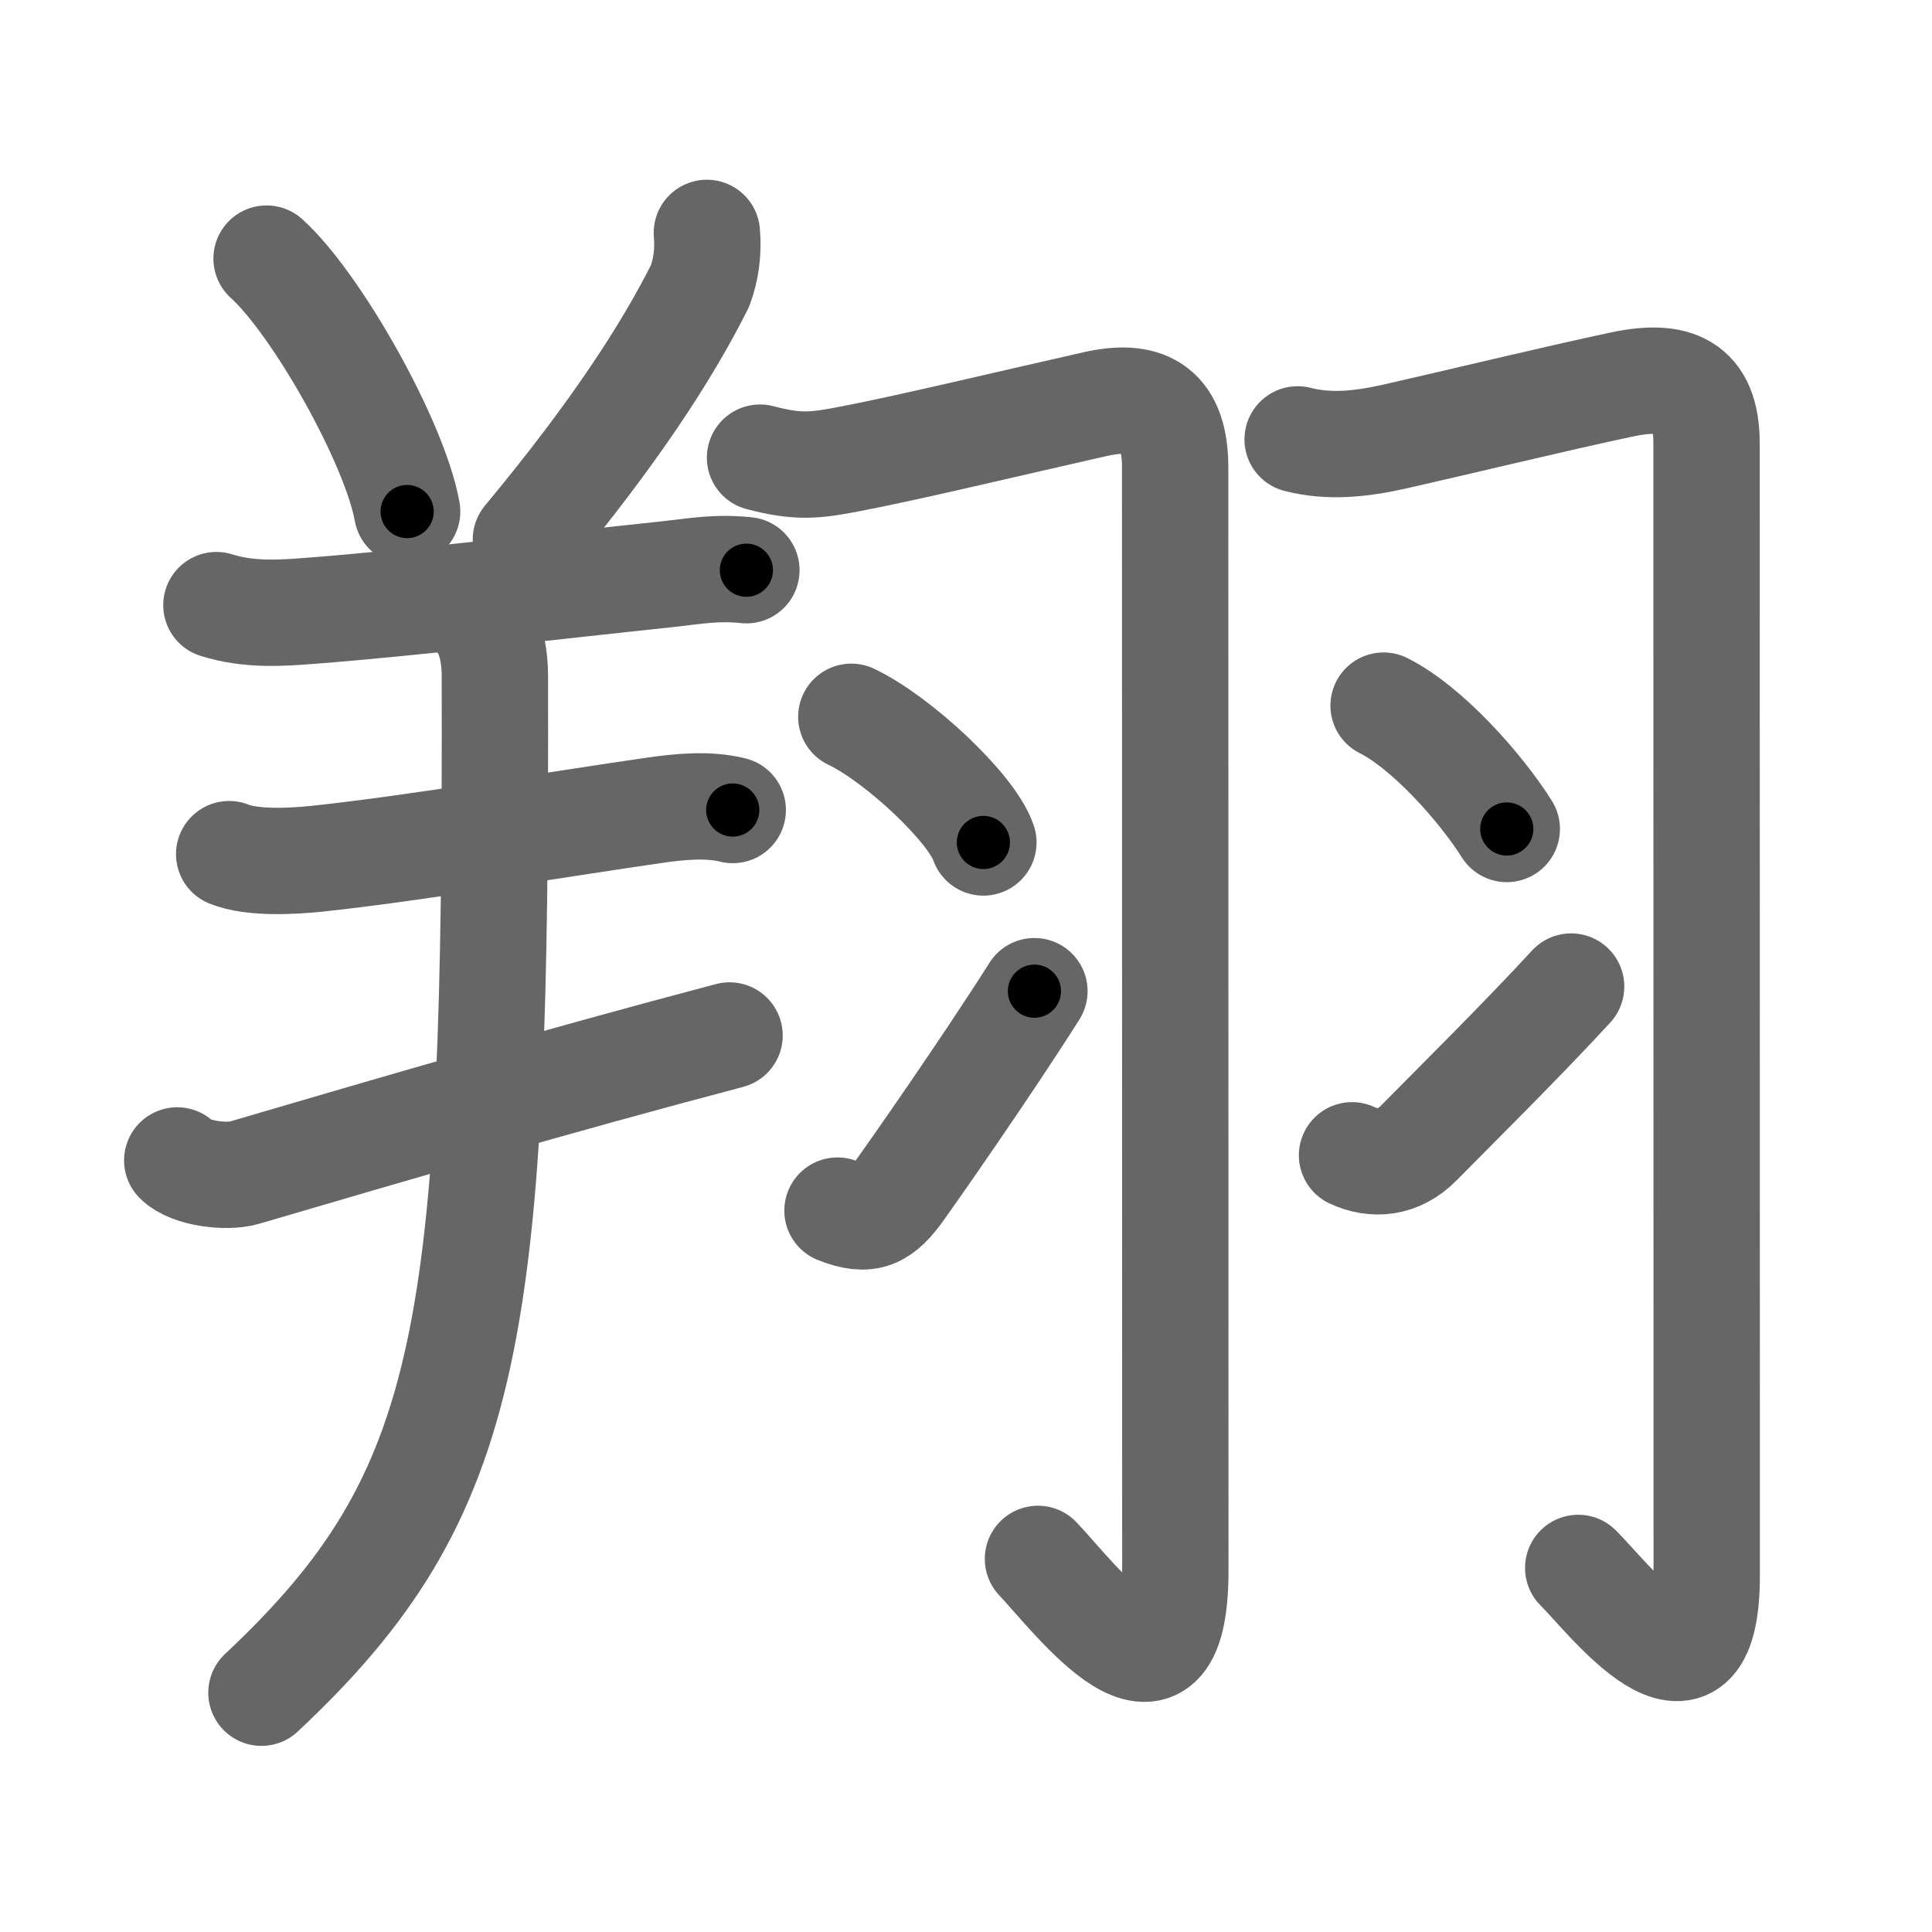 <svg xmlns="http://www.w3.org/2000/svg" viewBox="0 0 109 109" id="7fd4"><g fill="none" stroke="#666" stroke-width="6" stroke-linecap="round" stroke-linejoin="round"><g><g><path d="M15.04,14.59c2.8,2.52,7.23,10.35,7.93,14.27" /><path d="M39.88,13.14c0.09,1.03-0.03,2.02-0.38,2.98c-1.88,3.75-4.85,8.33-9.83,14.32" /><path d="M12.21,34.14c1.82,0.57,3.57,0.46,5.44,0.31c5.49-0.42,14.26-1.45,19.97-2.05c1.58-0.17,2.76-0.41,4.49-0.23" /><path d="M12.93,48.19c1.3,0.53,3.58,0.4,4.94,0.26c5.25-0.55,13.62-1.95,19.02-2.73c1.46-0.21,3.04-0.37,4.45-0.02" /><path d="M10,65.47c0.74,0.75,2.81,0.98,3.79,0.69C22,63.75,31.38,61,41.16,58.42" /><path d="M26.9,34.81c0.89,0.9,1.02,2.5,1.02,3.31C28,75.12,26.75,84.25,14.75,95.5" /></g><g><g><path d="M42.88,25.82c2.12,0.56,3.1,0.45,4.97,0.09c3.2-0.6,9.49-2.11,13.94-3.11c3-0.68,4.51,0.39,4.51,3.57c0,7.7,0.01,50.94,0.01,62.25c0,9.17-5.69,1.5-7.75-0.67" /><path d="M48.03,40.44c2.63,1.25,6.79,5.14,7.45,7.09" /><path d="M47.25,68.3c1.75,0.7,2.5,0.28,3.58-1.24c0.64-0.89,4.81-6.84,7.53-11.14" /></g><g><path d="M73.21,24.79c1.79,0.46,3.61,0.26,5.47-0.16c3.46-0.78,9.01-2.13,12.83-2.94c2.98-0.63,4.77,0.04,4.77,3.31c0,6.28,0.01,52.56,0.01,63.88c0,8.67-5.67,1.12-7.25-0.42" /><path d="M78.06,39.81c2.45,1.23,5.44,4.57,6.95,6.96" /><path d="M76.28,65.18c1.22,0.57,2.62,0.48,3.78-0.71c2.19-2.22,5.83-5.82,8.58-8.81" /></g></g></g></g><g fill="none" stroke="#000" stroke-width="3" stroke-linecap="round" stroke-linejoin="round"><path d="M15.04,14.59c2.8,2.52,7.23,10.35,7.93,14.27" stroke-dasharray="16.495" stroke-dashoffset="16.495"><animate attributeName="stroke-dashoffset" values="16.495;16.495;0" dur="0.165s" fill="freeze" begin="0s;7fd4.click" /></path><path d="M39.88,13.14c0.09,1.03-0.03,2.02-0.38,2.98c-1.88,3.75-4.85,8.33-9.83,14.32" stroke-dasharray="20.436" stroke-dashoffset="20.436"><animate attributeName="stroke-dashoffset" values="20.436" fill="freeze" begin="7fd4.click" /><animate attributeName="stroke-dashoffset" values="20.436;20.436;0" keyTimes="0;0.447;1" dur="0.369s" fill="freeze" begin="0s;7fd4.click" /></path><path d="M12.21,34.14c1.82,0.57,3.57,0.46,5.44,0.31c5.49-0.42,14.26-1.45,19.97-2.05c1.58-0.17,2.76-0.41,4.49-0.23" stroke-dasharray="30.07" stroke-dashoffset="30.07"><animate attributeName="stroke-dashoffset" values="30.07" fill="freeze" begin="7fd4.click" /><animate attributeName="stroke-dashoffset" values="30.07;30.07;0" keyTimes="0;0.551;1" dur="0.67s" fill="freeze" begin="0s;7fd4.click" /></path><path d="M12.93,48.19c1.3,0.53,3.58,0.4,4.94,0.26c5.25-0.55,13.62-1.95,19.02-2.73c1.46-0.21,3.04-0.37,4.45-0.02" stroke-dasharray="28.682" stroke-dashoffset="28.682"><animate attributeName="stroke-dashoffset" values="28.682" fill="freeze" begin="7fd4.click" /><animate attributeName="stroke-dashoffset" values="28.682;28.682;0" keyTimes="0;0.7;1" dur="0.957s" fill="freeze" begin="0s;7fd4.click" /></path><path d="M10,65.47c0.74,0.75,2.81,0.98,3.79,0.69C22,63.75,31.38,61,41.16,58.42" stroke-dasharray="32.423" stroke-dashoffset="32.423"><animate attributeName="stroke-dashoffset" values="32.423" fill="freeze" begin="7fd4.click" /><animate attributeName="stroke-dashoffset" values="32.423;32.423;0" keyTimes="0;0.747;1" dur="1.281s" fill="freeze" begin="0s;7fd4.click" /></path><path d="M26.9,34.81c0.89,0.9,1.02,2.5,1.02,3.31C28,75.12,26.75,84.25,14.75,95.5" stroke-dasharray="64.455" stroke-dashoffset="64.455"><animate attributeName="stroke-dashoffset" values="64.455" fill="freeze" begin="7fd4.click" /><animate attributeName="stroke-dashoffset" values="64.455;64.455;0" keyTimes="0;0.725;1" dur="1.766s" fill="freeze" begin="0s;7fd4.click" /></path><path d="M42.88,25.82c2.12,0.56,3.1,0.45,4.97,0.09c3.2-0.6,9.49-2.11,13.94-3.11c3-0.68,4.51,0.39,4.51,3.57c0,7.7,0.01,50.94,0.01,62.25c0,9.17-5.69,1.5-7.75-0.67" stroke-dasharray="101.797" stroke-dashoffset="101.797"><animate attributeName="stroke-dashoffset" values="101.797" fill="freeze" begin="7fd4.click" /><animate attributeName="stroke-dashoffset" values="101.797;101.797;0" keyTimes="0;0.698;1" dur="2.531s" fill="freeze" begin="0s;7fd4.click" /></path><path d="M48.03,40.44c2.63,1.25,6.79,5.14,7.45,7.09" stroke-dasharray="10.435" stroke-dashoffset="10.435"><animate attributeName="stroke-dashoffset" values="10.435" fill="freeze" begin="7fd4.click" /><animate attributeName="stroke-dashoffset" values="10.435;10.435;0" keyTimes="0;0.924;1" dur="2.74s" fill="freeze" begin="0s;7fd4.click" /></path><path d="M47.25,68.3c1.75,0.7,2.5,0.28,3.58-1.24c0.64-0.89,4.81-6.84,7.53-11.14" stroke-dasharray="17.696" stroke-dashoffset="17.696"><animate attributeName="stroke-dashoffset" values="17.696" fill="freeze" begin="7fd4.click" /><animate attributeName="stroke-dashoffset" values="17.696;17.696;0" keyTimes="0;0.939;1" dur="2.917s" fill="freeze" begin="0s;7fd4.click" /></path><path d="M73.21,24.79c1.79,0.46,3.61,0.26,5.47-0.16c3.46-0.78,9.01-2.13,12.83-2.94c2.98-0.63,4.77,0.04,4.77,3.31c0,6.28,0.01,52.56,0.01,63.88c0,8.67-5.67,1.12-7.25-0.42" stroke-dasharray="101.838" stroke-dashoffset="101.838"><animate attributeName="stroke-dashoffset" values="101.838" fill="freeze" begin="7fd4.click" /><animate attributeName="stroke-dashoffset" values="101.838;101.838;0" keyTimes="0;0.792;1" dur="3.683s" fill="freeze" begin="0s;7fd4.click" /></path><path d="M78.06,39.81c2.45,1.23,5.44,4.57,6.95,6.96" stroke-dasharray="9.929" stroke-dashoffset="9.929"><animate attributeName="stroke-dashoffset" values="9.929" fill="freeze" begin="7fd4.click" /><animate attributeName="stroke-dashoffset" values="9.929;9.929;0" keyTimes="0;0.949;1" dur="3.882s" fill="freeze" begin="0s;7fd4.click" /></path><path d="M76.28,65.18c1.22,0.57,2.62,0.48,3.78-0.71c2.19-2.22,5.83-5.82,8.58-8.81" stroke-dasharray="16.428" stroke-dashoffset="16.428"><animate attributeName="stroke-dashoffset" values="16.428" fill="freeze" begin="7fd4.click" /><animate attributeName="stroke-dashoffset" values="16.428;16.428;0" keyTimes="0;0.959;1" dur="4.046s" fill="freeze" begin="0s;7fd4.click" /></path></g></svg>